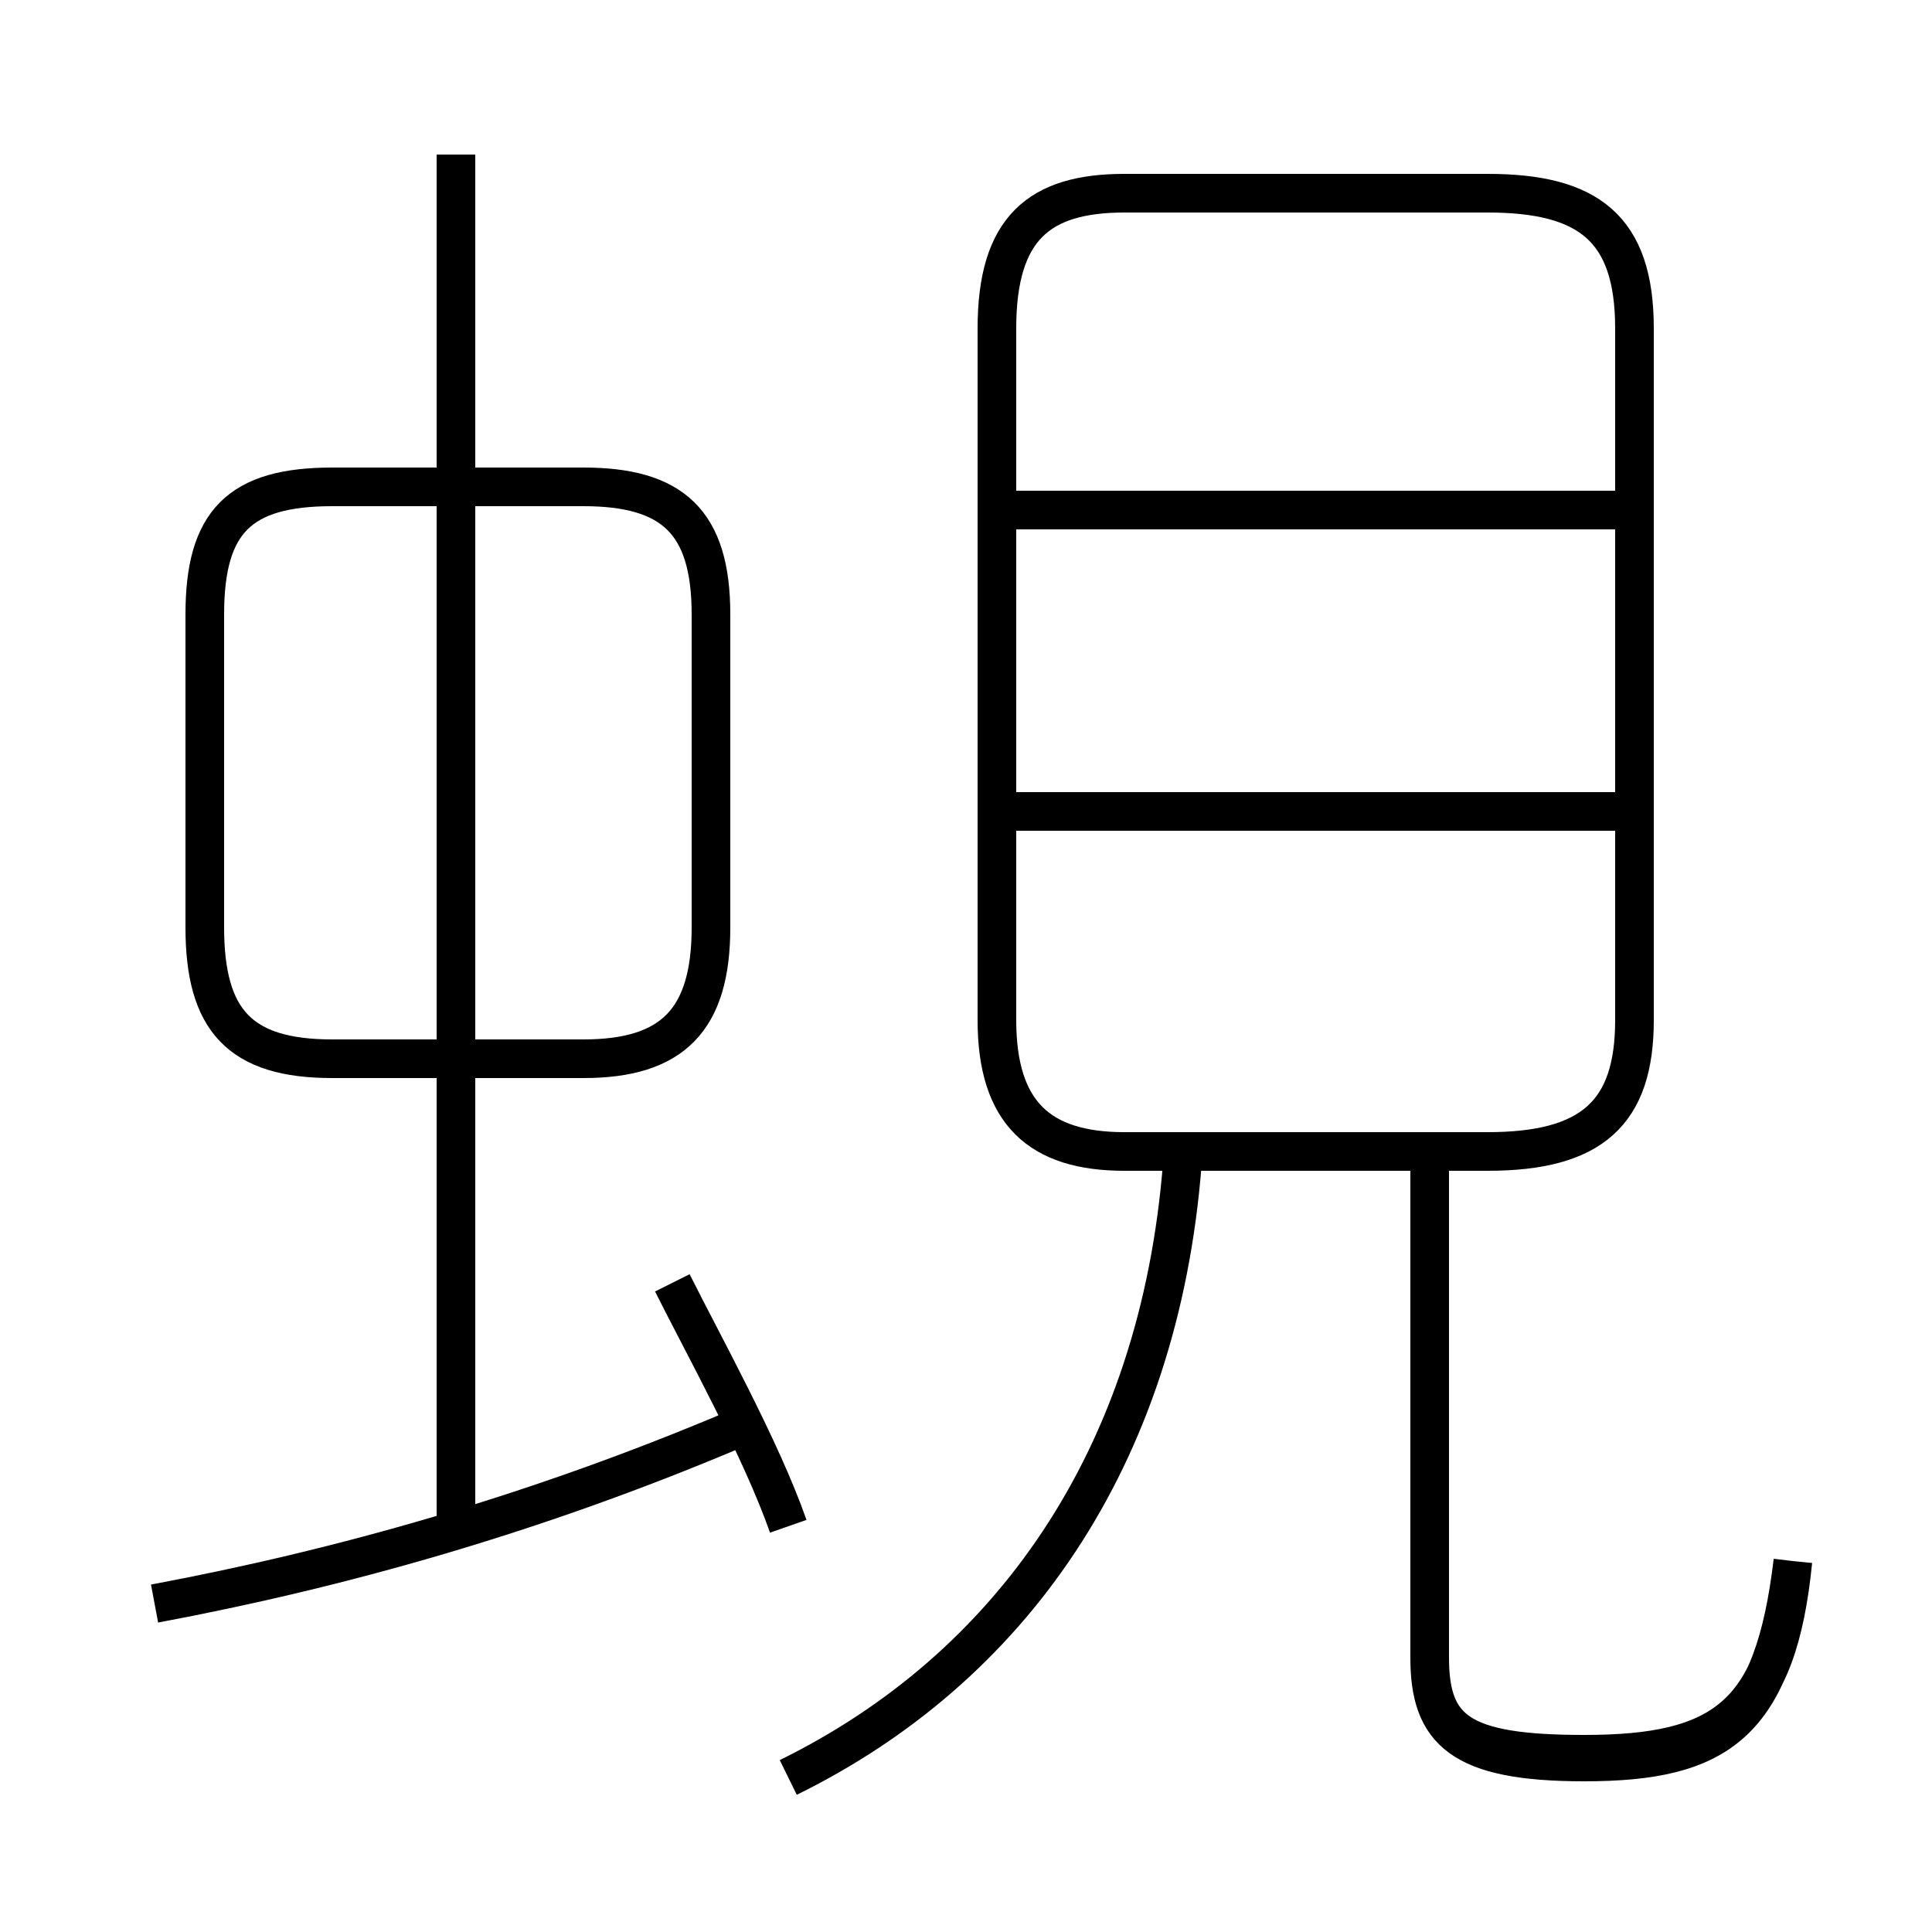 <?xml version='1.0' encoding='utf8'?>
<svg viewBox="0.0 -6.0 50.0 50.0" version="1.1" xmlns="http://www.w3.org/2000/svg">
<rect x="0.0" y="-6.0" width="50.0" height="50.0" fill="#808080" stroke="none"/>
<rect x="-1000" y="-1000" width="2000" height="2000" stroke="white" fill="white"/>
<g style="fill:white;stroke:#000000;  stroke-width:1">
<path d="M 46.4 -3.6 C 46.0 0.4 44.6 1.4 41.0 1.4 C 37.8 1.4 37.0 0.8 37.0 -1.1 L 37.0 -14.2 M 4.0 -2.5 C 8.8 -3.4 13.8 -4.8 19.0 -7.0 M 20.4 -4.5 C 19.7 -6.5 18.2 -9.2 17.4 -10.8 M 11.8 -4.3 L 11.8 -40.0 M 18.4 -20.0 L 18.4 -28.1 C 18.4 -30.5 17.4 -31.4 15.1 -31.4 L 8.6 -31.4 C 6.2 -31.4 5.3 -30.5 5.3 -28.1 L 5.3 -20.0 C 5.3 -17.6 6.2 -16.6 8.6 -16.6 L 15.1 -16.6 C 17.4 -16.6 18.4 -17.6 18.4 -20.0 Z M 20.4 2.0 C 26.1 -0.8 30.0 -6.2 30.6 -13.9 M 42.5 -23.0 L 26.1 -23.0 M 46.4 -3.6 C 45.9 0.6 44.5 1.6 41.0 1.6 C 37.8 1.6 37.0 0.8 37.0 -1.1 L 37.0 -14.2 M 42.5 -30.8 L 26.1 -30.8 M 29.1 -14.2 L 38.5 -14.2 C 41.2 -14.2 42.3 -15.2 42.3 -17.6 L 42.3 -35.5 C 42.3 -38.1 41.1 -39.0 38.5 -39.0 L 29.1 -39.0 C 26.9 -39.0 25.8 -38.1 25.8 -35.5 L 25.8 -17.6 C 25.8 -15.2 26.9 -14.2 29.1 -14.2 Z" transform="translate(0.0, 38.0)" />
</g>
</svg>